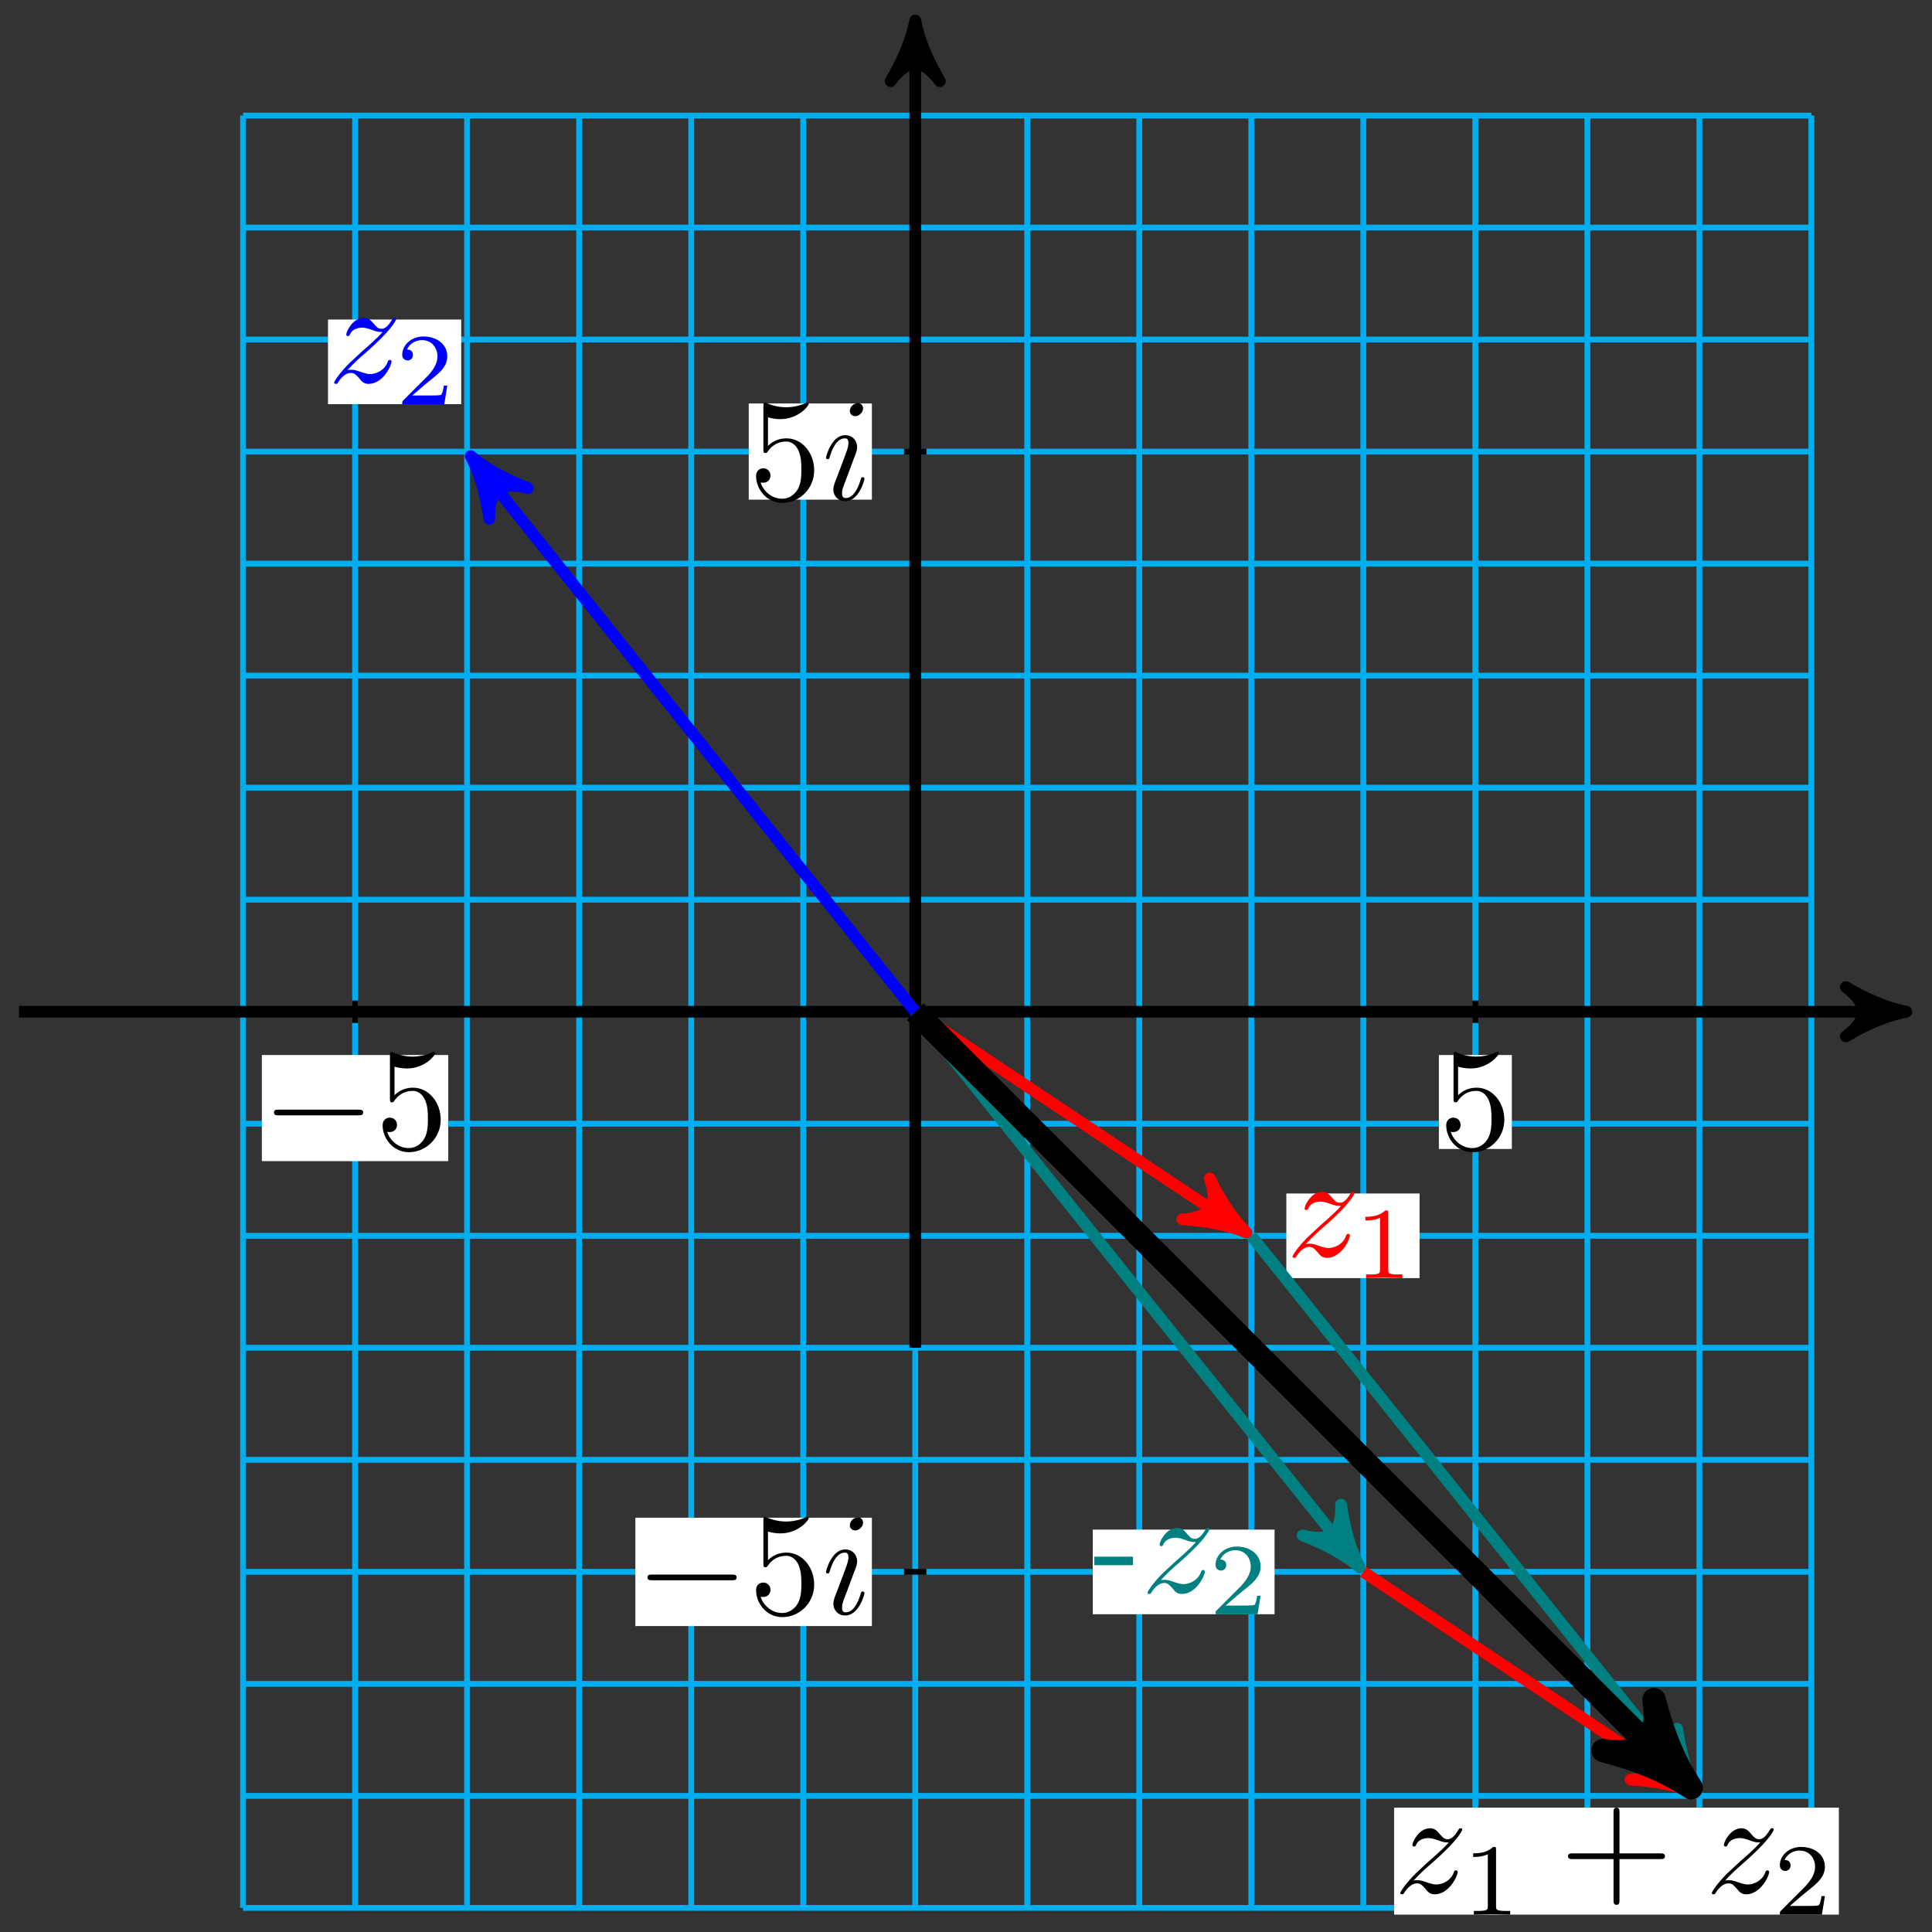 <?xml version="1.0" encoding="UTF-8"?>
<svg xmlns="http://www.w3.org/2000/svg" xmlns:xlink="http://www.w3.org/1999/xlink" width="132pt" height="132pt" viewBox="0 0 132 132" version="1.1">
<rect x="0" y="0" width="132" height="132" fill="#333333" stroke="none"/>
<defs>
<g>
<symbol overflow="visible" id="glyph0-0">
<path style="stroke:none;" d=""/>
</symbol>
<symbol overflow="visible" id="glyph0-1">
<path style="stroke:none;" d="M 6.562 -2.297 C 6.734 -2.297 6.922 -2.297 6.922 -2.5 C 6.922 -2.688 6.734 -2.688 6.562 -2.688 L 1.172 -2.688 C 1 -2.688 0.828 -2.688 0.828 -2.5 C 0.828 -2.297 1 -2.297 1.172 -2.297 Z M 6.562 -2.297 "/>
</symbol>
<symbol overflow="visible" id="glyph1-0">
<path style="stroke:none;" d=""/>
</symbol>
<symbol overflow="visible" id="glyph1-1">
<path style="stroke:none;" d="M 4.469 -2 C 4.469 -3.188 3.656 -4.188 2.578 -4.188 C 2.109 -4.188 1.672 -4.031 1.312 -3.672 L 1.312 -5.625 C 1.516 -5.562 1.844 -5.5 2.156 -5.5 C 3.391 -5.5 4.094 -6.406 4.094 -6.531 C 4.094 -6.594 4.062 -6.641 3.984 -6.641 C 3.984 -6.641 3.953 -6.641 3.906 -6.609 C 3.703 -6.516 3.219 -6.312 2.547 -6.312 C 2.156 -6.312 1.688 -6.391 1.219 -6.594 C 1.141 -6.625 1.125 -6.625 1.109 -6.625 C 1 -6.625 1 -6.547 1 -6.391 L 1 -3.438 C 1 -3.266 1 -3.188 1.141 -3.188 C 1.219 -3.188 1.234 -3.203 1.281 -3.266 C 1.391 -3.422 1.75 -3.969 2.562 -3.969 C 3.078 -3.969 3.328 -3.516 3.406 -3.328 C 3.562 -2.953 3.594 -2.578 3.594 -2.078 C 3.594 -1.719 3.594 -1.125 3.344 -0.703 C 3.109 -0.312 2.734 -0.062 2.281 -0.062 C 1.562 -0.062 0.984 -0.594 0.812 -1.172 C 0.844 -1.172 0.875 -1.156 0.984 -1.156 C 1.312 -1.156 1.484 -1.406 1.484 -1.641 C 1.484 -1.891 1.312 -2.141 0.984 -2.141 C 0.844 -2.141 0.5 -2.062 0.5 -1.609 C 0.5 -0.75 1.188 0.219 2.297 0.219 C 3.453 0.219 4.469 -0.734 4.469 -2 Z M 4.469 -2 "/>
</symbol>
<symbol overflow="visible" id="glyph1-2">
<path style="stroke:none;" d="M 4.078 -2.297 L 6.859 -2.297 C 7 -2.297 7.188 -2.297 7.188 -2.5 C 7.188 -2.688 7 -2.688 6.859 -2.688 L 4.078 -2.688 L 4.078 -5.484 C 4.078 -5.625 4.078 -5.812 3.875 -5.812 C 3.672 -5.812 3.672 -5.625 3.672 -5.484 L 3.672 -2.688 L 0.891 -2.688 C 0.75 -2.688 0.562 -2.688 0.562 -2.5 C 0.562 -2.297 0.75 -2.297 0.891 -2.297 L 3.672 -2.297 L 3.672 0.5 C 3.672 0.641 3.672 0.828 3.875 0.828 C 4.078 0.828 4.078 0.641 4.078 0.5 Z M 4.078 -2.297 "/>
</symbol>
<symbol overflow="visible" id="glyph2-0">
<path style="stroke:none;" d=""/>
</symbol>
<symbol overflow="visible" id="glyph2-1">
<path style="stroke:none;" d="M 2.828 -6.234 C 2.828 -6.438 2.688 -6.594 2.469 -6.594 C 2.188 -6.594 1.922 -6.328 1.922 -6.062 C 1.922 -5.875 2.062 -5.703 2.297 -5.703 C 2.531 -5.703 2.828 -5.938 2.828 -6.234 Z M 2.078 -2.484 C 2.188 -2.766 2.188 -2.797 2.297 -3.062 C 2.375 -3.266 2.422 -3.406 2.422 -3.594 C 2.422 -4.031 2.109 -4.406 1.609 -4.406 C 0.672 -4.406 0.297 -2.953 0.297 -2.875 C 0.297 -2.766 0.391 -2.766 0.406 -2.766 C 0.516 -2.766 0.516 -2.797 0.562 -2.953 C 0.844 -3.891 1.234 -4.188 1.578 -4.188 C 1.656 -4.188 1.828 -4.188 1.828 -3.875 C 1.828 -3.656 1.75 -3.453 1.719 -3.344 C 1.641 -3.094 1.188 -1.938 1.031 -1.5 C 0.922 -1.25 0.797 -0.922 0.797 -0.703 C 0.797 -0.234 1.141 0.109 1.609 0.109 C 2.547 0.109 2.922 -1.328 2.922 -1.422 C 2.922 -1.531 2.828 -1.531 2.797 -1.531 C 2.703 -1.531 2.703 -1.5 2.656 -1.344 C 2.469 -0.719 2.141 -0.109 1.641 -0.109 C 1.469 -0.109 1.391 -0.203 1.391 -0.438 C 1.391 -0.688 1.453 -0.828 1.688 -1.438 Z M 2.078 -2.484 "/>
</symbol>
<symbol overflow="visible" id="glyph2-2">
<path style="stroke:none;" d="M 1.328 -0.828 C 1.859 -1.406 2.156 -1.656 2.516 -1.969 C 2.516 -1.969 3.125 -2.5 3.484 -2.859 C 4.438 -3.781 4.656 -4.266 4.656 -4.312 C 4.656 -4.406 4.562 -4.406 4.547 -4.406 C 4.469 -4.406 4.453 -4.391 4.391 -4.297 C 4.094 -3.812 3.891 -3.656 3.656 -3.656 C 3.406 -3.656 3.297 -3.812 3.141 -3.984 C 2.953 -4.203 2.781 -4.406 2.453 -4.406 C 1.703 -4.406 1.25 -3.484 1.25 -3.266 C 1.25 -3.219 1.281 -3.156 1.359 -3.156 C 1.453 -3.156 1.469 -3.203 1.5 -3.266 C 1.688 -3.734 2.266 -3.734 2.344 -3.734 C 2.547 -3.734 2.734 -3.672 2.969 -3.594 C 3.375 -3.438 3.484 -3.438 3.734 -3.438 C 3.375 -3.016 2.547 -2.297 2.359 -2.141 L 1.453 -1.297 C 0.781 -0.625 0.422 -0.062 0.422 0.016 C 0.422 0.109 0.531 0.109 0.547 0.109 C 0.625 0.109 0.641 0.094 0.703 -0.016 C 0.938 -0.375 1.234 -0.641 1.562 -0.641 C 1.781 -0.641 1.891 -0.547 2.141 -0.266 C 2.297 -0.047 2.484 0.109 2.766 0.109 C 3.766 0.109 4.344 -1.156 4.344 -1.422 C 4.344 -1.469 4.297 -1.531 4.219 -1.531 C 4.125 -1.531 4.109 -1.469 4.078 -1.391 C 3.844 -0.75 3.203 -0.562 2.875 -0.562 C 2.688 -0.562 2.5 -0.625 2.297 -0.688 C 1.953 -0.812 1.797 -0.859 1.594 -0.859 C 1.578 -0.859 1.422 -0.859 1.328 -0.828 Z M 1.328 -0.828 "/>
</symbol>
<symbol overflow="visible" id="glyph3-0">
<path style="stroke:none;" d=""/>
</symbol>
<symbol overflow="visible" id="glyph3-1">
<path style="stroke:none;" d="M 2.328 -4.438 C 2.328 -4.625 2.328 -4.625 2.125 -4.625 C 1.672 -4.188 1.047 -4.188 0.766 -4.188 L 0.766 -3.938 C 0.922 -3.938 1.391 -3.938 1.766 -4.125 L 1.766 -0.578 C 1.766 -0.344 1.766 -0.25 1.078 -0.25 L 0.812 -0.25 L 0.812 0 C 0.938 0 1.797 -0.031 2.047 -0.031 C 2.266 -0.031 3.141 0 3.297 0 L 3.297 -0.25 L 3.031 -0.25 C 2.328 -0.25 2.328 -0.344 2.328 -0.578 Z M 2.328 -4.438 "/>
</symbol>
<symbol overflow="visible" id="glyph3-2">
<path style="stroke:none;" d="M 3.516 -1.266 L 3.281 -1.266 C 3.266 -1.109 3.188 -0.703 3.094 -0.641 C 3.047 -0.594 2.516 -0.594 2.406 -0.594 L 1.125 -0.594 C 1.859 -1.234 2.109 -1.438 2.516 -1.766 C 3.031 -2.172 3.516 -2.609 3.516 -3.266 C 3.516 -4.109 2.781 -4.625 1.891 -4.625 C 1.031 -4.625 0.438 -4.016 0.438 -3.375 C 0.438 -3.031 0.734 -2.984 0.812 -2.984 C 0.969 -2.984 1.172 -3.109 1.172 -3.359 C 1.172 -3.484 1.125 -3.734 0.766 -3.734 C 0.984 -4.219 1.453 -4.375 1.781 -4.375 C 2.484 -4.375 2.844 -3.828 2.844 -3.266 C 2.844 -2.656 2.406 -2.188 2.188 -1.938 L 0.516 -0.266 C 0.438 -0.203 0.438 -0.188 0.438 0 L 3.312 0 Z M 3.516 -1.266 "/>
</symbol>
<symbol overflow="visible" id="glyph4-0">
<path style="stroke:none;" d=""/>
</symbol>
<symbol overflow="visible" id="glyph4-1">
<path style="stroke:none;" d="M 2.75 -1.859 L 2.75 -2.438 L 0.109 -2.438 L 0.109 -1.859 Z M 2.75 -1.859 "/>
</symbol>
</g>
</defs>
<g id="surface1">
<path style="fill:none;stroke-width:0.399;stroke-linecap:butt;stroke-linejoin:miter;stroke:rgb(0%,67.839%,93.729%);stroke-opacity:1;stroke-miterlimit:10;" d="M -45.924 -61.23 L 61.231 -61.23 M -45.924 -53.578 L 61.231 -53.578 M -45.924 -45.923 L 61.231 -45.923 M -45.924 -38.267 L 61.231 -38.267 M -45.924 -30.616 L 61.231 -30.616 M -45.924 -22.96 L 61.231 -22.96 M -45.924 -15.309 L 61.231 -15.309 M -45.924 -7.653 L 61.231 -7.653 M -45.924 -0.002 L 61.231 -0.002 M -45.924 7.654 L 61.231 7.654 M -45.924 15.309 L 61.231 15.309 M -45.924 22.961 L 61.231 22.961 M -45.924 30.616 L 61.231 30.616 M -45.924 38.268 L 61.231 38.268 M -45.924 45.924 L 61.231 45.924 M -45.924 53.575 L 61.231 53.575 M -45.924 61.227 L 61.231 61.227 M -45.924 -61.23 L -45.924 61.231 M -38.269 -61.23 L -38.269 61.231 M -30.617 -61.23 L -30.617 61.231 M -22.961 -61.23 L -22.961 61.231 M -15.306 -61.23 L -15.306 61.231 M -7.654 -61.23 L -7.654 61.231 M 0.002 -61.23 L 0.002 61.231 M 7.653 -61.23 L 7.653 61.231 M 15.309 -61.23 L 15.309 61.231 M 22.961 -61.23 L 22.961 61.231 M 30.616 -61.23 L 30.616 61.231 M 38.268 -61.23 L 38.268 61.231 M 45.924 -61.23 L 45.924 61.231 M 53.576 -61.23 L 53.576 61.231 M 61.227 -61.23 L 61.227 61.231 " transform="matrix(1,0,0,-1,62.53,69.123)"/>
<path style="fill:none;stroke-width:0.399;stroke-linecap:butt;stroke-linejoin:miter;stroke:rgb(0%,0%,0%);stroke-opacity:1;stroke-miterlimit:10;" d="M 0.767 -38.267 L -0.764 -38.267 " transform="matrix(1,0,0,-1,62.53,69.123)"/>
<path style=" stroke:none;fill-rule:nonzero;fill:rgb(100%,100%,100%);fill-opacity:1;" d="M 43.41 111.098 L 59.57 111.098 L 59.57 103.695 L 43.41 103.695 Z M 43.41 111.098 "/>
<g style="fill:rgb(0%,0%,0%);fill-opacity:1;">
  <use xlink:href="#glyph0-1" x="43.408" y="110.267"/>
</g>
<g style="fill:rgb(0%,0%,0%);fill-opacity:1;">
  <use xlink:href="#glyph1-1" x="51.158" y="110.267"/>
</g>
<g style="fill:rgb(0%,0%,0%);fill-opacity:1;">
  <use xlink:href="#glyph2-1" x="56.14" y="110.267"/>
</g>
<path style="fill:none;stroke-width:0.399;stroke-linecap:butt;stroke-linejoin:miter;stroke:rgb(0%,0%,0%);stroke-opacity:1;stroke-miterlimit:10;" d="M 0.767 38.268 L -0.764 38.268 " transform="matrix(1,0,0,-1,62.53,69.123)"/>
<path style=" stroke:none;fill-rule:nonzero;fill:rgb(100%,100%,100%);fill-opacity:1;" d="M 51.156 34.137 L 59.57 34.137 L 59.57 27.566 L 51.156 27.566 Z M 51.156 34.137 "/>
<g style="fill:rgb(0%,0%,0%);fill-opacity:1;">
  <use xlink:href="#glyph1-1" x="51.158" y="34.137"/>
</g>
<g style="fill:rgb(0%,0%,0%);fill-opacity:1;">
  <use xlink:href="#glyph2-1" x="56.14" y="34.137"/>
</g>
<path style="fill:none;stroke-width:0.399;stroke-linecap:butt;stroke-linejoin:miter;stroke:rgb(0%,0%,0%);stroke-opacity:1;stroke-miterlimit:10;" d="M -38.269 0.764 L -38.269 -0.767 " transform="matrix(1,0,0,-1,62.53,69.123)"/>
<path style=" stroke:none;fill-rule:nonzero;fill:rgb(100%,100%,100%);fill-opacity:1;" d="M 17.891 79.332 L 30.625 79.332 L 30.625 72.082 L 17.891 72.082 Z M 17.891 79.332 "/>
<g style="fill:rgb(0%,0%,0%);fill-opacity:1;">
  <use xlink:href="#glyph0-1" x="17.892" y="78.502"/>
</g>
<g style="fill:rgb(0%,0%,0%);fill-opacity:1;">
  <use xlink:href="#glyph1-1" x="25.642" y="78.502"/>
</g>
<path style="fill:none;stroke-width:0.399;stroke-linecap:butt;stroke-linejoin:miter;stroke:rgb(0%,0%,0%);stroke-opacity:1;stroke-miterlimit:10;" d="M 38.268 0.764 L 38.268 -0.767 " transform="matrix(1,0,0,-1,62.53,69.123)"/>
<path style=" stroke:none;fill-rule:nonzero;fill:rgb(100%,100%,100%);fill-opacity:1;" d="M 98.309 78.5 L 103.293 78.5 L 103.293 72.082 L 98.309 72.082 Z M 98.309 78.5 "/>
<g style="fill:rgb(0%,0%,0%);fill-opacity:1;">
  <use xlink:href="#glyph1-1" x="98.31" y="78.502"/>
</g>
<path style="fill:none;stroke-width:0.797;stroke-linecap:butt;stroke-linejoin:miter;stroke:rgb(0%,0%,0%);stroke-opacity:1;stroke-miterlimit:10;" d="M -61.232 -0.002 L 66.684 -0.002 " transform="matrix(1,0,0,-1,62.53,69.123)"/>
<path style="fill-rule:nonzero;fill:rgb(0%,0%,0%);fill-opacity:1;stroke-width:0.797;stroke-linecap:butt;stroke-linejoin:round;stroke:rgb(0%,0%,0%);stroke-opacity:1;stroke-miterlimit:10;" d="M 1.035 -0.002 C -0.258 0.26 -1.554 0.776 -3.109 1.682 C -1.554 0.518 -1.554 -0.517 -3.109 -1.685 C -1.554 -0.779 -0.258 -0.259 1.035 -0.002 Z M 1.035 -0.002 " transform="matrix(1,0,0,-1,129.219,69.123)"/>
<path style="fill:none;stroke-width:0.797;stroke-linecap:butt;stroke-linejoin:miter;stroke:rgb(0%,0%,0%);stroke-opacity:1;stroke-miterlimit:10;" d="M 0.002 -22.96 L 0.002 66.683 " transform="matrix(1,0,0,-1,62.53,69.123)"/>
<path style="fill-rule:nonzero;fill:rgb(0%,0%,0%);fill-opacity:1;stroke-width:0.797;stroke-linecap:butt;stroke-linejoin:round;stroke:rgb(0%,0%,0%);stroke-opacity:1;stroke-miterlimit:10;" d="M 1.034 -0.002 C -0.258 0.26 -1.555 0.776 -3.11 1.682 C -1.555 0.518 -1.555 -0.517 -3.11 -1.685 C -1.555 -0.779 -0.258 -0.259 1.034 -0.002 Z M 1.034 -0.002 " transform="matrix(0,-1,-1,0,62.53,2.433)"/>
<path style="fill:none;stroke-width:0.797;stroke-linecap:butt;stroke-linejoin:miter;stroke:rgb(100%,0%,0%);stroke-opacity:1;stroke-miterlimit:10;" d="M 0.002 -0.002 L 21.769 -14.512 " transform="matrix(1,0,0,-1,62.53,69.123)"/>
<path style="fill-rule:nonzero;fill:rgb(100%,0%,0%);fill-opacity:1;stroke-width:0.797;stroke-linecap:butt;stroke-linejoin:round;stroke:rgb(100%,0%,0%);stroke-opacity:1;stroke-miterlimit:10;" d="M 1.037 0.002 C -0.261 0.259 -1.555 0.777 -3.108 1.684 C -1.556 0.518 -1.555 -0.519 -3.108 -1.682 C -1.556 -0.778 -0.258 -0.26 1.037 0.002 Z M 1.037 0.002 " transform="matrix(0.832,0.555,0.555,-0.832,84.3,83.637)"/>
<path style=" stroke:none;fill-rule:nonzero;fill:rgb(100%,100%,100%);fill-opacity:1;" d="M 87.887 87.324 L 96.988 87.324 L 96.988 81.543 L 87.887 81.543 Z M 87.887 87.324 "/>
<g style="fill:rgb(100%,0%,0%);fill-opacity:1;">
  <use xlink:href="#glyph2-2" x="87.886" y="85.831"/>
</g>
<g style="fill:rgb(100%,0%,0%);fill-opacity:1;">
  <use xlink:href="#glyph3-1" x="92.52" y="87.325"/>
</g>
<path style="fill:none;stroke-width:0.797;stroke-linecap:butt;stroke-linejoin:miter;stroke:rgb(100%,0%,0%);stroke-opacity:1;stroke-miterlimit:10;" d="M 30.616 -38.271 L 52.384 -52.785 " transform="matrix(1,0,0,-1,62.53,69.123)"/>
<path style="fill-rule:nonzero;fill:rgb(100%,0%,0%);fill-opacity:1;stroke-width:0.797;stroke-linecap:butt;stroke-linejoin:round;stroke:rgb(100%,0%,0%);stroke-opacity:1;stroke-miterlimit:10;" d="M 1.036 -0.001 C -0.258 0.258 -1.554 0.779 -3.111 1.684 C -1.555 0.52 -1.554 -0.517 -3.108 -1.685 C -1.555 -0.776 -0.26 -0.26 1.036 -0.001 Z M 1.036 -0.001 " transform="matrix(0.832,0.555,0.555,-0.832,114.919,121.912)"/>
<path style="fill:none;stroke-width:0.797;stroke-linecap:butt;stroke-linejoin:miter;stroke:rgb(0%,0%,100%);stroke-opacity:1;stroke-miterlimit:10;" d="M 0.002 -0.002 L -29.722 37.151 " transform="matrix(1,0,0,-1,62.53,69.123)"/>
<path style="fill-rule:nonzero;fill:rgb(0%,0%,100%);fill-opacity:1;stroke-width:0.797;stroke-linecap:butt;stroke-linejoin:round;stroke:rgb(0%,0%,100%);stroke-opacity:1;stroke-miterlimit:10;" d="M 1.035 -0 C -0.258 0.259 -1.555 0.776 -3.109 1.684 C -1.554 0.52 -1.556 -0.519 -3.107 -1.684 C -1.552 -0.777 -0.259 -0.261 1.035 -0 Z M 1.035 -0 " transform="matrix(-0.625,-0.781,-0.781,0.625,32.807,31.969)"/>
<path style=" stroke:none;fill-rule:nonzero;fill:rgb(100%,100%,100%);fill-opacity:1;" d="M 22.41 27.613 L 31.512 27.613 L 31.512 21.832 L 22.41 21.832 Z M 22.41 27.613 "/>
<g style="fill:rgb(0%,0%,100%);fill-opacity:1;">
  <use xlink:href="#glyph2-2" x="22.408" y="26.12"/>
</g>
<g style="fill:rgb(0%,0%,100%);fill-opacity:1;">
  <use xlink:href="#glyph3-2" x="27.043" y="27.614"/>
</g>
<path style="fill:none;stroke-width:0.797;stroke-linecap:butt;stroke-linejoin:miter;stroke:rgb(0%,50%,50%);stroke-opacity:1;stroke-miterlimit:10;" d="M 0.002 -0.002 L 29.722 -37.15 " transform="matrix(1,0,0,-1,62.53,69.123)"/>
<path style="fill-rule:nonzero;fill:rgb(0%,50%,50%);fill-opacity:1;stroke-width:0.797;stroke-linecap:butt;stroke-linejoin:round;stroke:rgb(0%,50%,50%);stroke-opacity:1;stroke-miterlimit:10;" d="M 1.034 -0 C -0.259 0.259 -1.556 0.776 -3.107 1.682 C -1.552 0.518 -1.554 -0.516 -3.108 -1.684 C -1.553 -0.777 -0.259 -0.261 1.034 -0 Z M 1.034 -0 " transform="matrix(0.625,0.781,0.781,-0.625,92.253,106.278)"/>
<path style=" stroke:none;fill-rule:nonzero;fill:rgb(100%,100%,100%);fill-opacity:1;" d="M 74.66 110.289 L 87.082 110.289 L 87.082 104.508 L 74.66 104.508 Z M 74.66 110.289 "/>
<g style="fill:rgb(0%,50%,50%);fill-opacity:1;">
  <use xlink:href="#glyph4-1" x="74.66" y="108.796"/>
</g>
<g style="fill:rgb(0%,50%,50%);fill-opacity:1;">
  <use xlink:href="#glyph2-2" x="77.978" y="108.796"/>
</g>
<g style="fill:rgb(0%,50%,50%);fill-opacity:1;">
  <use xlink:href="#glyph3-2" x="82.611" y="110.291"/>
</g>
<path style="fill:none;stroke-width:0.797;stroke-linecap:butt;stroke-linejoin:miter;stroke:rgb(0%,50%,50%);stroke-opacity:1;stroke-miterlimit:10;" d="M 22.961 -15.309 L 52.685 -52.457 " transform="matrix(1,0,0,-1,62.53,69.123)"/>
<path style="fill-rule:nonzero;fill:rgb(0%,50%,50%);fill-opacity:1;stroke-width:0.797;stroke-linecap:butt;stroke-linejoin:round;stroke:rgb(0%,50%,50%);stroke-opacity:1;stroke-miterlimit:10;" d="M 1.037 -0.002 C -0.26 0.26 -1.554 0.775 -3.108 1.683 C -1.553 0.519 -1.554 -0.52 -3.109 -1.682 C -1.554 -0.776 -0.26 -0.26 1.037 -0.002 Z M 1.037 -0.002 " transform="matrix(0.625,0.781,0.781,-0.625,115.217,121.588)"/>
<path style="fill:none;stroke-width:1.594;stroke-linecap:butt;stroke-linejoin:miter;stroke:rgb(0%,0%,0%);stroke-opacity:1;stroke-miterlimit:10;" d="M 0.002 -0.002 L 51.947 -51.946 " transform="matrix(1,0,0,-1,62.53,69.123)"/>
<path style="fill-rule:nonzero;fill:rgb(0%,0%,0%);fill-opacity:1;stroke-width:1.594;stroke-linecap:butt;stroke-linejoin:round;stroke:rgb(0%,0%,0%);stroke-opacity:1;stroke-miterlimit:10;" d="M 1.515 0.001 C -0.377 0.379 -2.271 1.136 -4.542 2.462 C -2.271 0.755 -2.271 -0.759 -4.542 -2.46 C -2.271 -1.134 -0.379 -0.38 1.515 0.001 Z M 1.515 0.001 " transform="matrix(0.707,0.707,0.707,-0.707,114.479,121.074)"/>
<path style=" stroke:none;fill-rule:nonzero;fill:rgb(100%,100%,100%);fill-opacity:1;" d="M 95.25 130.812 L 125.637 130.812 L 125.637 123.504 L 95.25 123.504 Z M 95.25 130.812 "/>
<g style="fill:rgb(0%,0%,0%);fill-opacity:1;">
  <use xlink:href="#glyph2-2" x="95.251" y="129.317"/>
</g>
<g style="fill:rgb(0%,0%,0%);fill-opacity:1;">
  <use xlink:href="#glyph3-1" x="99.886" y="130.812"/>
</g>
<g style="fill:rgb(0%,0%,0%);fill-opacity:1;">
  <use xlink:href="#glyph1-2" x="106.569" y="129.317"/>
</g>
<g style="fill:rgb(0%,0%,0%);fill-opacity:1;">
  <use xlink:href="#glyph2-2" x="116.532" y="129.317"/>
</g>
<g style="fill:rgb(0%,0%,0%);fill-opacity:1;">
  <use xlink:href="#glyph3-2" x="121.166" y="130.812"/>
</g>
</g>
</svg>
